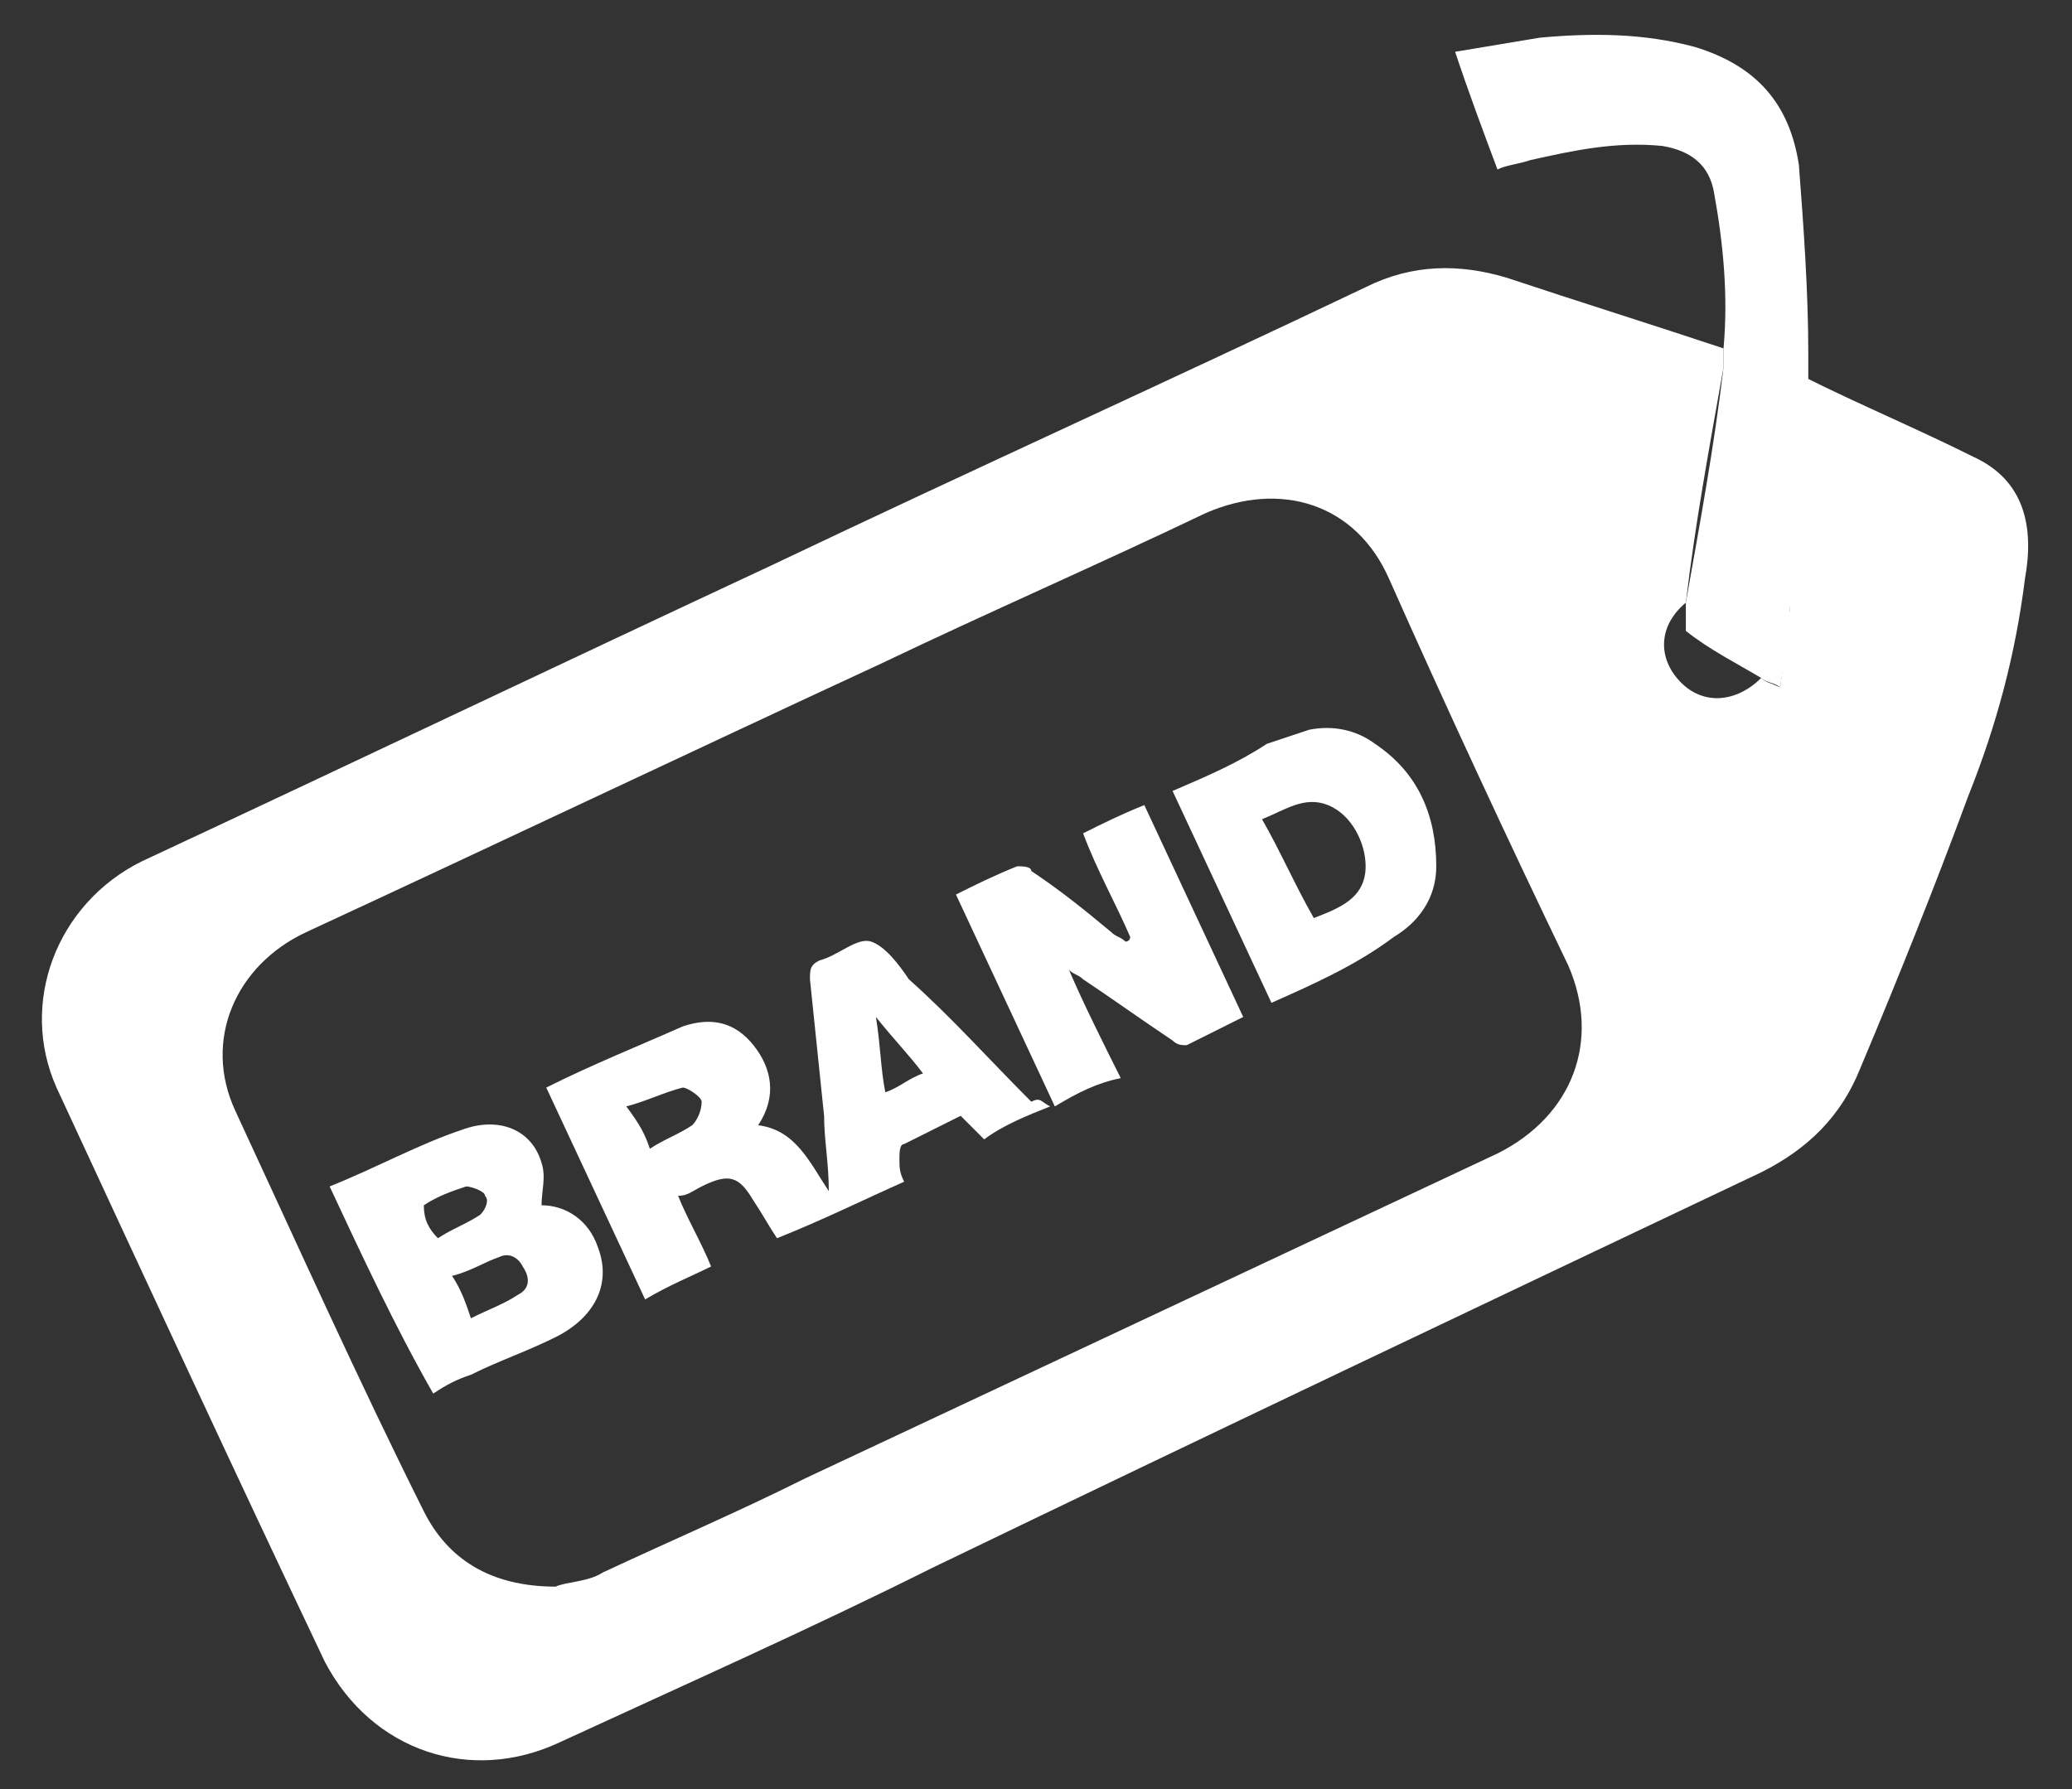 <?xml version="1.0" encoding="utf-8"?>
<!-- Generator: Adobe Illustrator 24.3.0, SVG Export Plug-In . SVG Version: 6.00 Build 0)  -->
<svg version="1.1" id="Layer_1" xmlns="http://www.w3.org/2000/svg" xmlns:xlink="http://www.w3.org/1999/xlink" x="0px" y="0px"
	 viewBox="0 0 44 38" style="enable-background:new 0 0 44 38;" xml:space="preserve">
<rect x="0" y="0" width="44" height="38" fill="#333333" stroke="none"/>
<style type="text/css">
	.st0{fill:#FFFFFF;}
</style>
<g>
	<path class="st0" d="M38.3,8c1.2,0.6,2.4,1.1,3.6,1.7c1.1,0.5,1.3,1.5,1.1,2.6c-0.2,1.6-0.6,3.1-1.2,4.6c-0.7,1.9-1.5,3.9-2.3,5.8
		c-0.4,1-1.1,1.7-2.1,2.2c-5.9,2.8-11.8,5.6-17.6,8.4c-2.6,1.3-5.3,2.5-7.9,3.7c-1.9,0.9-4,0.2-5-1.7c-1.9-4-3.8-8.1-5.7-12.2
		c-0.8-1.8,0-3.9,1.8-4.8c4.5-2.1,8.9-4.2,13.4-6.3c4.2-2,8.4-3.9,12.6-5.9c1-0.5,2-0.5,3-0.2c1.5,0.5,3.1,1,4.6,1.5
		c0,0.1,0,0.3,0,0.4c-0.3,1.7-0.6,3.3-0.8,5c-0.6,0.5-0.6,1.2-0.1,1.7c0.5,0.5,1.2,0.4,1.7-0.1c0.1,0.1,0.2,0.1,0.4,0.2
		c0.1-0.6,0.1-1.1,0.2-1.6C38.1,11.3,38.2,9.7,38.3,8z M11.8,33.7c0.2-0.1,0.7-0.1,1-0.3c1.5-0.7,2.9-1.3,4.3-2
		c4.9-2.3,9.8-4.6,14.7-6.9c1.6-0.8,2.2-2.4,1.5-4c-1.3-2.7-2.6-5.5-3.8-8.2c-0.7-1.6-2.3-2.1-3.9-1.4C23.3,12,21,13,18.7,14.1
		c-4.1,1.9-8.1,3.8-12.2,5.7c-1.5,0.7-2.2,2.3-1.5,3.8c1.3,2.8,2.6,5.7,4,8.5C9.5,33.1,10.4,33.7,11.8,33.7z"/>
	<path class="st0" d="M35.8,12.8c0.3-1.7,0.6-3.3,0.8-5c0-0.1,0-0.3,0-0.4c0.1-1.1,0-2.2-0.2-3.3c-0.1-0.6-0.5-0.9-1.1-1
		c-1-0.1-1.9,0.1-2.8,0.3c-0.3,0.1-0.5,0.1-0.7,0.2c-0.3-0.8-0.6-1.6-0.9-2.5c0.6-0.1,1.2-0.2,1.8-0.3c1.1-0.1,2.2-0.1,3.3,0.2
		c1.3,0.4,2,1.2,2.2,2.5c0.1,1.3,0.2,2.7,0.2,4c0,0.2,0,0.4,0,0.6c-0.1,1.6-0.2,3.3-0.4,4.9c0,0.5-0.1,1-0.2,1.6
		c-0.1-0.1-0.3-0.1-0.4-0.2c-0.5-0.3-1.1-0.6-1.6-1C35.8,13.2,35.8,13,35.8,12.8z"/>
	<path class="st0" d="M22.3,23.5c-0.5,0.2-1,0.4-1.4,0.7c-0.2-0.2-0.3-0.3-0.5-0.5c-0.4,0.2-0.8,0.4-1.2,0.6c-0.1,0-0.1,0.2-0.1,0.3
		c0,0.2,0,0.3,0.1,0.5c-0.9,0.4-1.7,0.8-2.7,1.2c-0.2-0.3-0.3-0.5-0.5-0.8c-0.3-0.5-0.5-0.6-1.1-0.3c-0.2,0.1-0.3,0.2-0.5,0.2
		c0.2,0.5,0.5,1,0.7,1.5c-0.4,0.2-0.9,0.4-1.4,0.7c-0.7-1.5-1.4-3-2.1-4.5c1-0.5,2-0.9,2.9-1.3c0.6-0.2,1.1-0.1,1.5,0.4
		c0.4,0.5,0.5,1.1,0.1,1.7c0.8,0.1,1.1,0.8,1.5,1.4c0-0.6-0.1-1.1-0.1-1.6c-0.1-1-0.2-1.9-0.3-2.9c0-0.2,0-0.3,0.2-0.4
		c0.4-0.1,0.8-0.5,1.1-0.4c0.3,0.1,0.6,0.5,0.8,0.8c0.9,0.8,1.7,1.7,2.6,2.6C22.1,23.3,22.1,23.4,22.3,23.5z M13.8,24.4
		c0.3-0.2,0.6-0.3,0.9-0.5c0.1-0.1,0.2-0.3,0.2-0.5c0-0.1-0.3-0.3-0.4-0.3c-0.4,0.1-0.8,0.3-1.2,0.4C13.6,23.9,13.7,24.1,13.8,24.4z
		 M18.8,23.2c0.3-0.1,0.5-0.3,0.8-0.4c-0.3-0.4-0.6-0.7-1-1.2C18.7,22.2,18.7,22.7,18.8,23.2z"/>
	<path class="st0" d="M7,25.2C8,24.8,8.9,24.3,9.8,24c0.8-0.3,1.5,0,1.7,0.7c0.1,0.3,0,0.6,0,0.9c0.5,0,1,0.3,1.2,0.9
		c0.3,0.8-0.1,1.5-0.9,1.9c-0.6,0.3-1.2,0.5-1.8,0.8c-0.3,0.1-0.5,0.2-0.8,0.4C8.4,28.2,7.7,26.7,7,25.2z M10,28
		c0.4-0.2,0.7-0.3,1-0.5c0.2-0.1,0.3-0.3,0.1-0.6c-0.1-0.2-0.3-0.3-0.5-0.2c-0.3,0.1-0.6,0.3-1,0.4C9.8,27.4,9.9,27.7,10,28z
		 M9.3,26.3c0.3-0.2,0.6-0.3,0.9-0.5c0.1-0.1,0.2-0.3,0.1-0.4c0-0.1-0.3-0.2-0.4-0.2c-0.3,0.1-0.6,0.2-0.9,0.4
		C9,25.9,9.1,26.1,9.3,26.3z"/>
	<path class="st0" d="M22.4,23.5c-0.7-1.5-1.4-3-2.1-4.5c0.4-0.2,0.8-0.4,1.3-0.6c0.1,0,0.3,0,0.3,0.1c0.6,0.4,1.1,0.8,1.7,1.3
		c0.1,0.1,0.2,0.1,0.3,0.2c0,0,0.1,0,0.1-0.1c-0.3-0.7-0.7-1.4-1-2.2c0.4-0.2,0.8-0.4,1.3-0.6c0.7,1.5,1.4,3,2.1,4.5
		c-0.4,0.2-0.8,0.4-1.2,0.6c-0.1,0-0.2,0-0.3-0.1c-0.6-0.4-1.3-0.9-1.9-1.3c-0.1-0.1-0.2-0.1-0.3-0.2c0.3,0.7,0.7,1.5,1.1,2.3
		C23.3,23,22.9,23.2,22.4,23.5z"/>
	<path class="st0" d="M27,21.3c-0.7-1.5-1.4-3-2.1-4.5c0.7-0.3,1.4-0.6,2-1c0.3-0.1,0.6-0.2,0.9-0.3c0.5-0.1,1,0,1.4,0.3
		c0.9,0.6,1.3,1.5,1.3,2.6c0,0.7-0.4,1.2-0.9,1.5C28.8,20.5,27.9,20.9,27,21.3z M27.9,19.5c0.5-0.2,1.1-0.4,1.1-1.1
		c0-0.5-0.3-1.1-0.8-1.3c-0.5-0.2-0.9,0.1-1.4,0.3C27.2,18.1,27.5,18.8,27.9,19.5z"/>
</g>
</svg>
